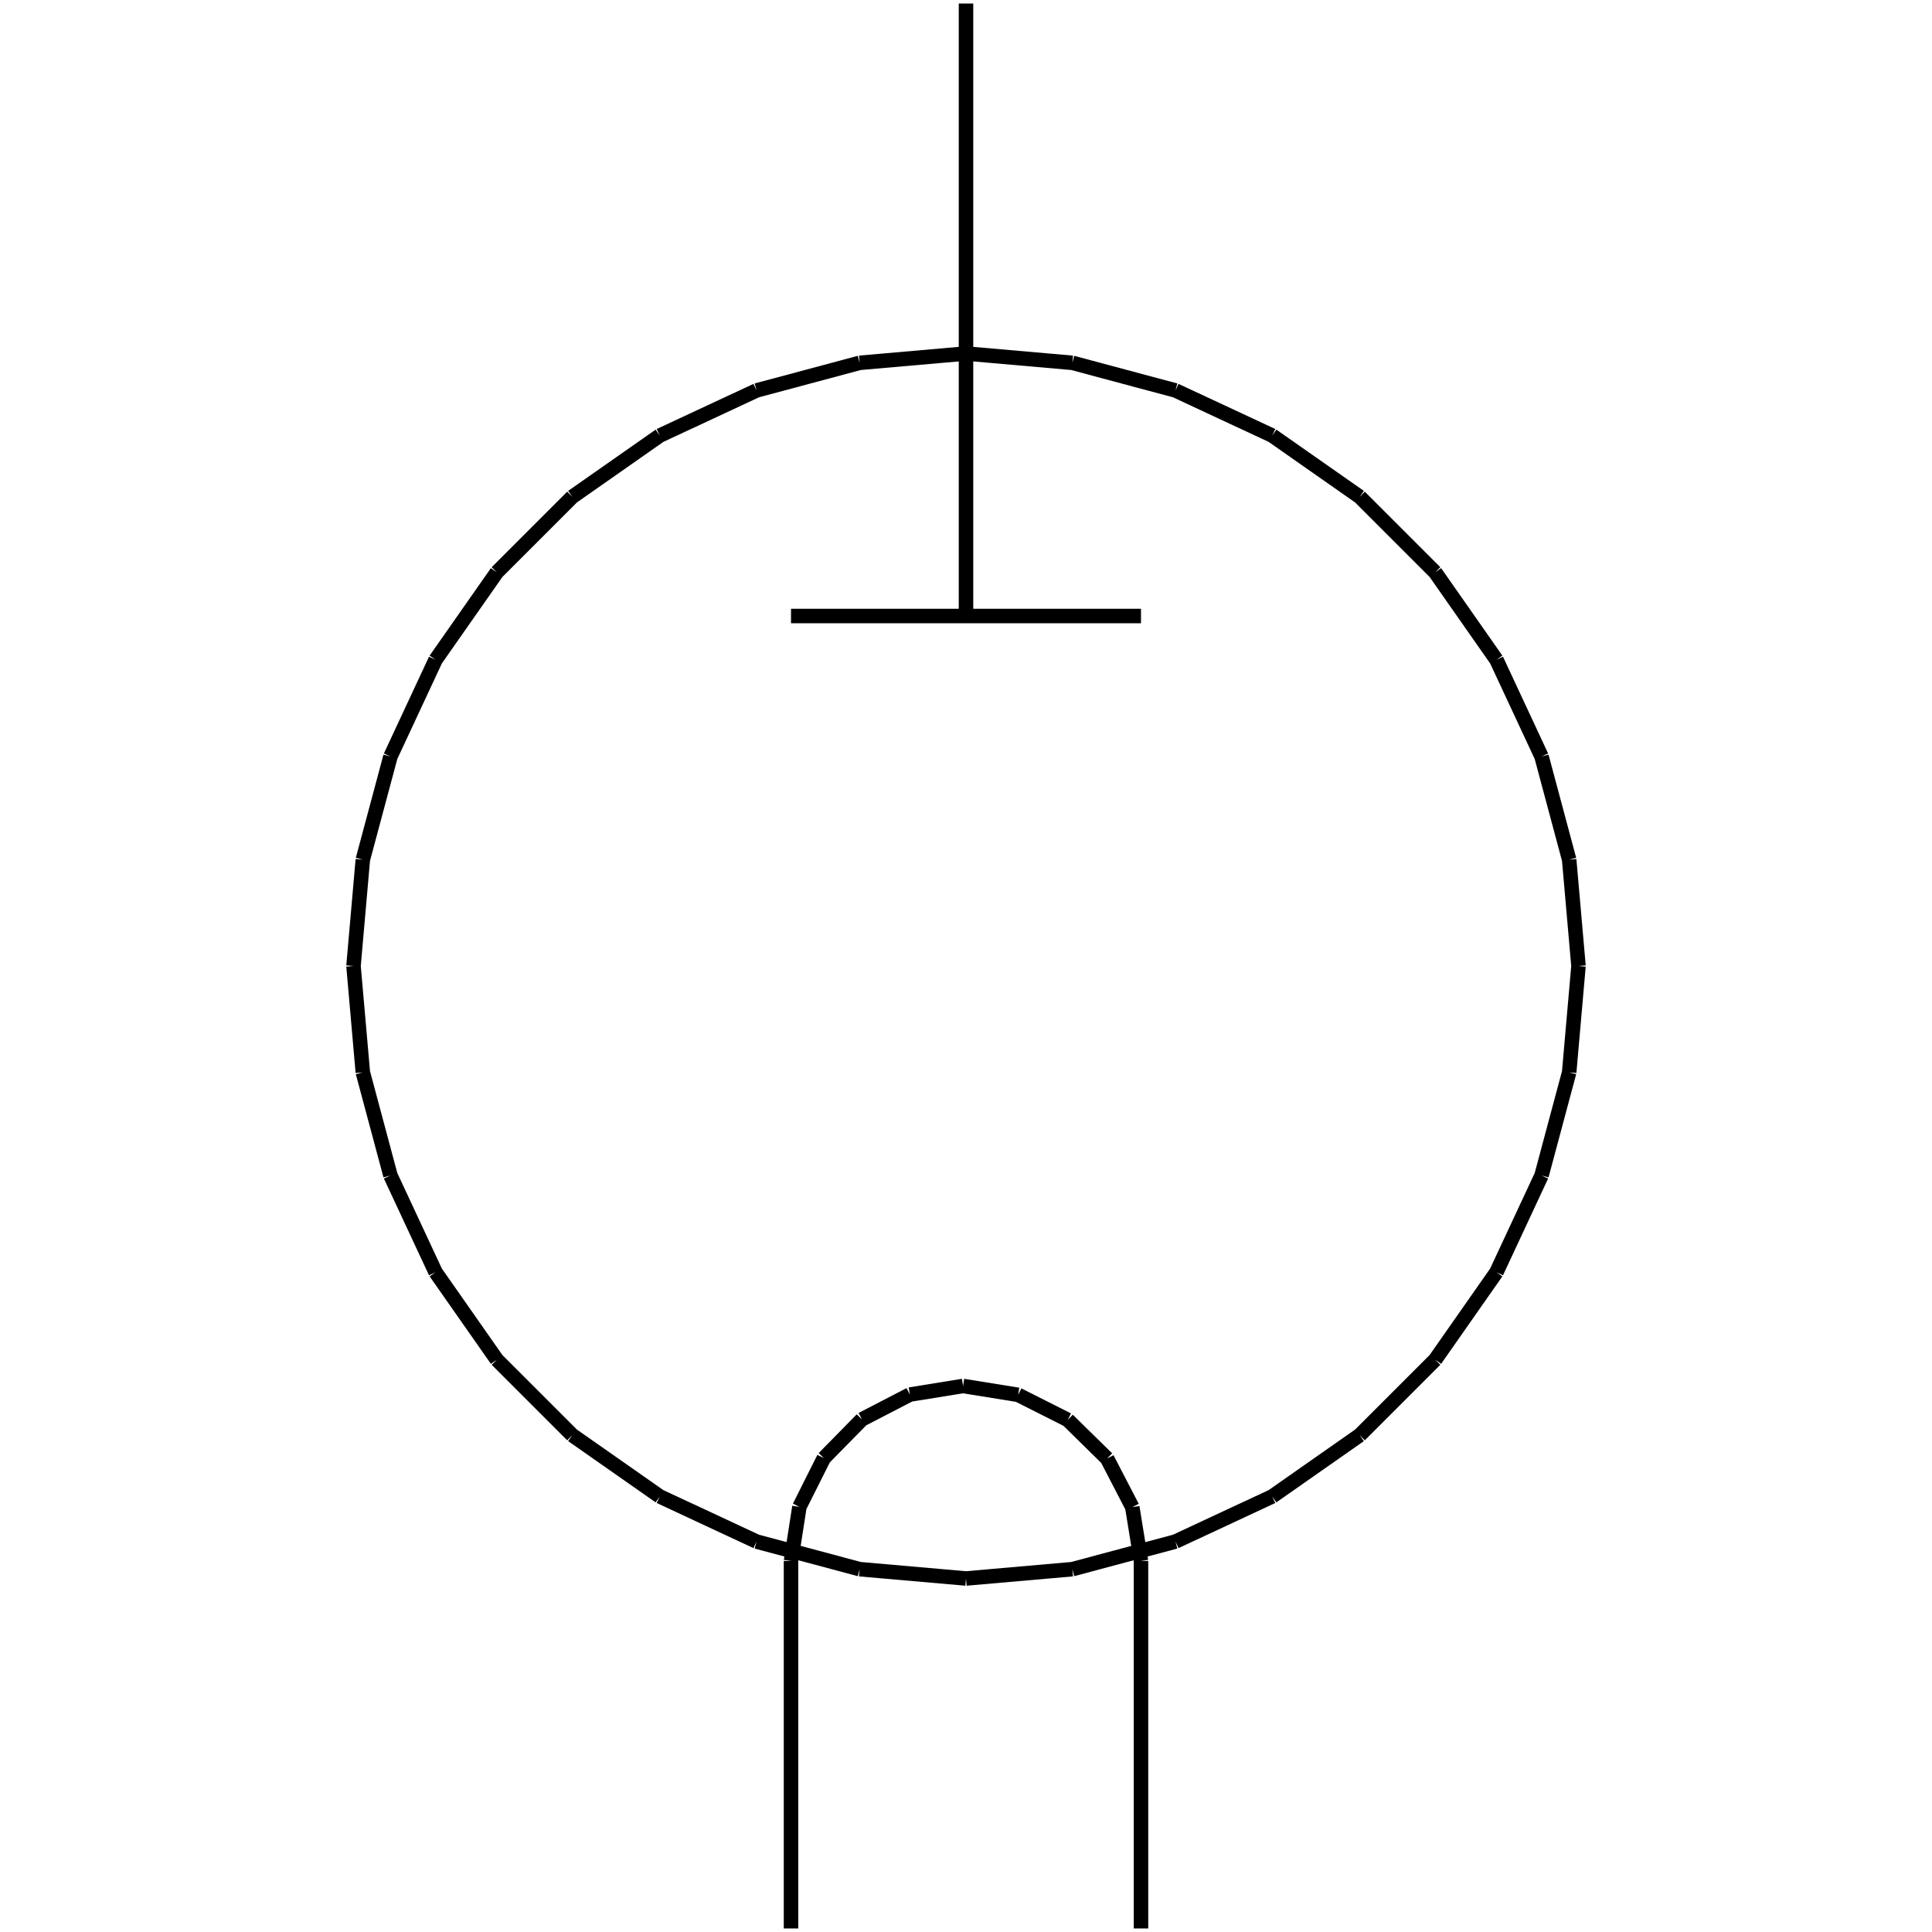<?xml version="1.0" standalone="no"?><svg xmlns="http://www.w3.org/2000/svg" width="400.000" height="400.000" viewBox="0.0 0.0 400.000 400.000" version="1.1">
  <title>Produce by Acme CAD Converter</title>
  <desc>Produce by Acme CAD Converter</desc>
<g id="0" display="visible">
<g><path d="M73.19 200L75.12 177.98M75.12 177.98L80.84 156.63M80.84 156.63L90.18 136.6M90.18 136.6L102.86 118.49M102.86 118.49L118.49 102.86M118.49 102.86L136.6 90.18M136.6 90.18L156.63 80.84M156.63 80.84L177.98 75.12M177.98 75.12L200 73.19M200 73.19L222.02 75.12M222.02 75.12L243.37 80.84M243.37 80.84L263.4 90.18M263.4 90.18L281.51 102.86M281.51 102.86L297.14 118.49M297.14 118.49L309.82 136.6M309.82 136.6L319.16 156.63M319.16 156.63L324.88 177.98M324.88 177.98L326.81 200M326.81 200L324.88 222.02M324.88 222.02L319.16 243.37M319.16 243.37L309.82 263.4M309.82 263.4L297.14 281.51M297.14 281.51L281.51 297.14M281.51 297.14L263.4 309.82M263.4 309.82L243.37 319.16M243.37 319.16L222.02 324.88M222.02 324.88L200 326.81M200 326.81L177.98 324.88M177.98 324.88L156.63 319.16M156.63 319.16L136.6 309.82M136.6 309.82L118.49 297.14M118.49 297.14L102.86 281.51M102.86 281.51L90.18 263.4M90.18 263.4L80.84 243.37M80.84 243.37L75.12 222.02M75.12 222.02L73.19 200"
fill="none" stroke="black" stroke-width="3"/>
</g>
<g><path d="M163.77 127.54L236.23 127.54"
fill="none" stroke="black" stroke-width="3"/>
</g>
<g><path d="M200 0.73L200 127.54"
fill="none" stroke="black" stroke-width="3"/>
</g>
<g><path d="M199.39 286.95L188.38 288.73M188.38 288.73L178.45 293.87M178.45 293.87L170.57 301.89M170.57 301.89L165.51 311.98M165.51 311.98L163.77 323.18"
fill="none" stroke="black" stroke-width="3"/>
</g>
<g><path d="M236.23 323.18L234.43 312.04M234.43 312.04L229.21 301.97M229.21 301.97L221.06 293.97M221.06 293.97L210.79 288.79M210.79 288.79L199.39 286.95"
fill="none" stroke="black" stroke-width="3"/>
</g>
<g><path d="M163.77 323.18L163.77 399.27"
fill="none" stroke="black" stroke-width="3"/>
</g>
<g><path d="M236.23 323.18L236.23 399.27"
fill="none" stroke="black" stroke-width="3"/>
</g>
</g>
</svg>
